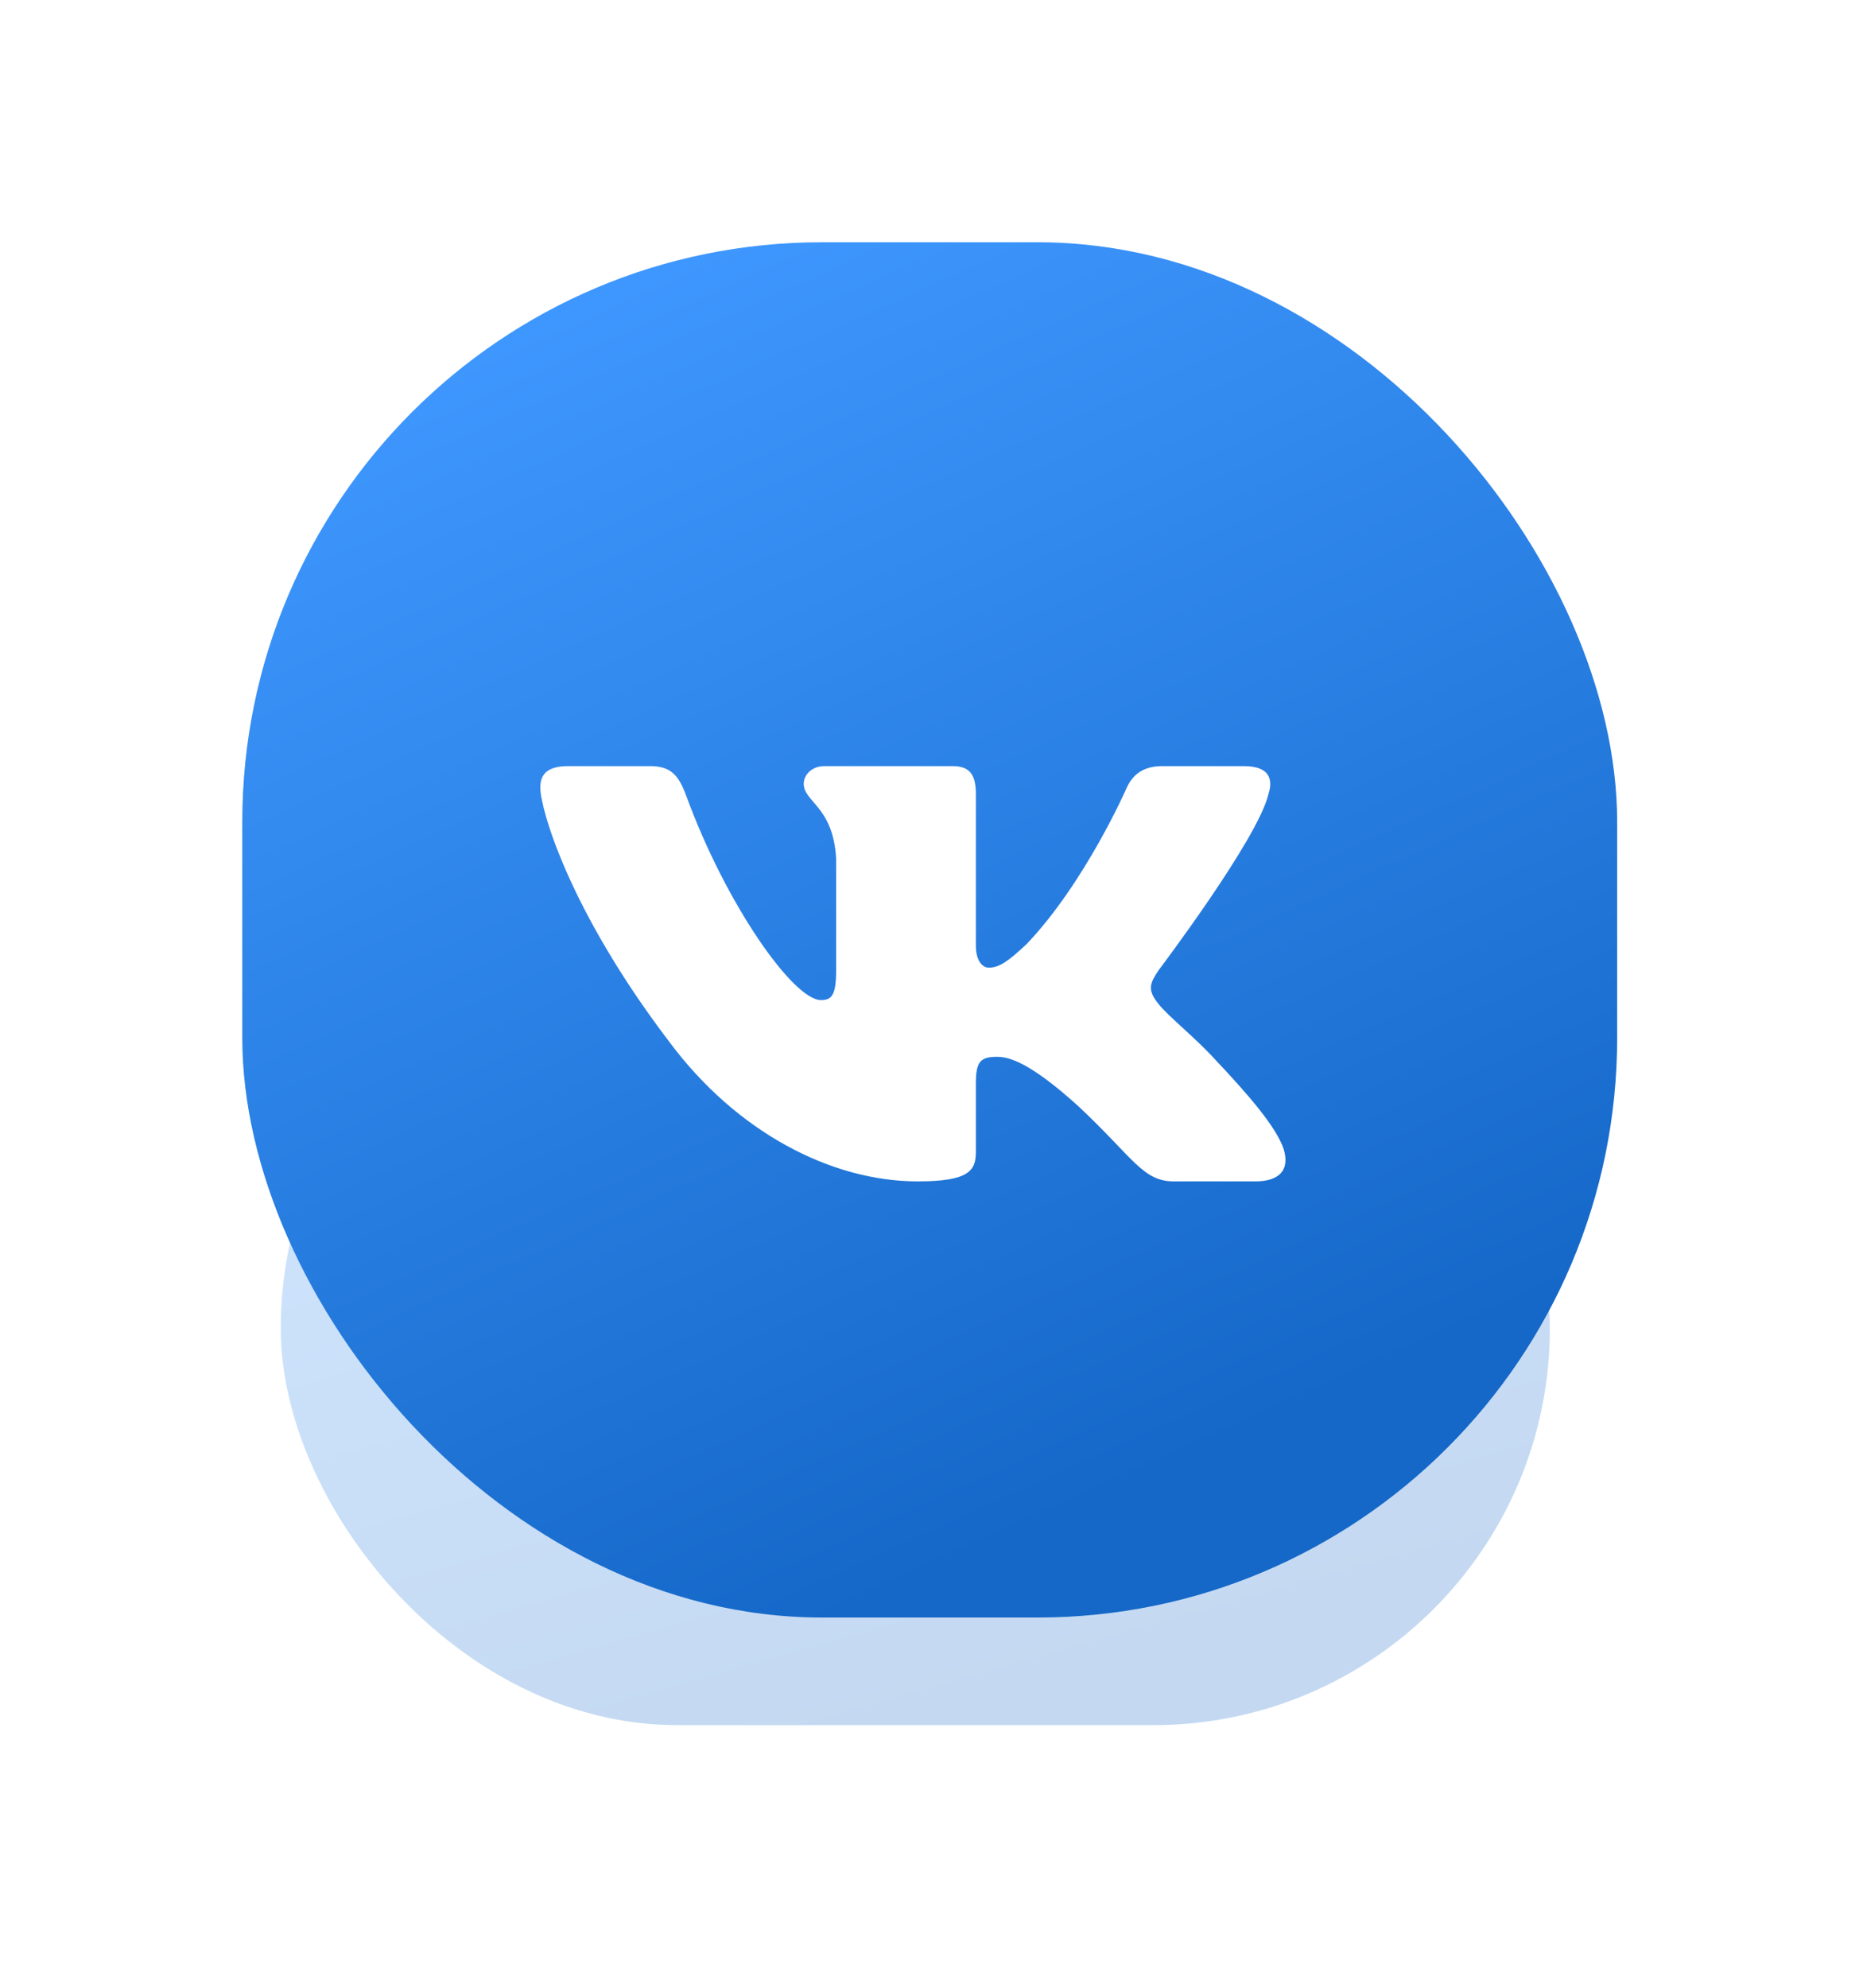 <svg width="45" height="48" viewBox="0 0 45 48" fill="none" xmlns="http://www.w3.org/2000/svg">
<g opacity="0.25" filter="url(#filter0_f_56_31488)">
<rect x="6.781" y="22.5" width="30.655" height="19.159" rx="9.58" fill="url(#paint0_linear_56_31488)"/>
</g>
<rect x="5.852" y="5.85" width="33.21" height="33.21" rx="14" fill="url(#paint1_linear_56_31488)"/>
<g clip-path="url(#clip0_56_31488)" filter="url(#filter1_i_56_31488)">
<path fill-rule="evenodd" clip-rule="evenodd" d="M30.638 18.679C30.763 18.288 30.638 18 30.042 18H28.073C27.572 18 27.341 18.248 27.216 18.522C27.216 18.522 26.215 20.812 24.796 22.299C24.337 22.73 24.129 22.867 23.878 22.867C23.753 22.867 23.572 22.73 23.572 22.339V18.679C23.572 18.209 23.427 18 23.009 18H19.915C19.602 18 19.414 18.218 19.414 18.425C19.414 18.87 20.123 18.973 20.196 20.225V22.945C20.196 23.542 20.081 23.65 19.831 23.65C19.163 23.65 17.54 21.35 16.576 18.718C16.388 18.207 16.198 18 15.695 18H13.726C13.163 18 13.051 18.248 13.051 18.522C13.051 19.012 13.718 21.438 16.159 24.648C17.787 26.84 20.079 28.028 22.165 28.028C23.417 28.028 23.572 27.764 23.572 27.309V25.653C23.572 25.125 23.691 25.02 24.087 25.02C24.379 25.02 24.88 25.157 26.048 26.213C27.383 27.466 27.603 28.028 28.354 28.028H30.323C30.886 28.028 31.168 27.764 31.005 27.243C30.828 26.724 30.19 25.971 29.344 25.078C28.885 24.57 28.197 24.022 27.988 23.748C27.696 23.395 27.78 23.239 27.988 22.926C27.988 22.926 30.387 19.755 30.638 18.679Z" fill="white"/>
</g>
<defs>
<filter id="filter0_f_56_31488" x="1.321" y="17.04" width="41.576" height="30.079" filterUnits="userSpaceOnUse" color-interpolation-filters="sRGB">
<feFlood flood-opacity="0" result="BackgroundImageFix"/>
<feBlend mode="normal" in="SourceGraphic" in2="BackgroundImageFix" result="shape"/>
<feGaussianBlur stdDeviation="2.73" result="effect1_foregroundBlur_56_31488"/>
</filter>
<filter id="filter1_i_56_31488" x="11.699" y="12.15" width="20.25" height="20.75" filterUnits="userSpaceOnUse" color-interpolation-filters="sRGB">
<feFlood flood-opacity="0" result="BackgroundImageFix"/>
<feBlend mode="normal" in="SourceGraphic" in2="BackgroundImageFix" result="shape"/>
<feColorMatrix in="SourceAlpha" type="matrix" values="0 0 0 0 0 0 0 0 0 0 0 0 0 0 0 0 0 0 127 0" result="hardAlpha"/>
<feOffset dy="0.5"/>
<feGaussianBlur stdDeviation="1.25"/>
<feComposite in2="hardAlpha" operator="arithmetic" k2="-1" k3="1"/>
<feColorMatrix type="matrix" values="0 0 0 0 0 0 0 0 0 0 0 0 0 0 0 0 0 0 0.1 0"/>
<feBlend mode="normal" in2="shape" result="effect1_innerShadow_56_31488"/>
</filter>
<linearGradient id="paint0_linear_56_31488" x1="24.227" y1="42.231" x2="17.979" y2="20.207" gradientUnits="userSpaceOnUse">
<stop offset="0.073" stop-color="#1568C8"/>
<stop offset="0.927" stop-color="#3F98FF"/>
</linearGradient>
<linearGradient id="paint1_linear_56_31488" x1="24.752" y1="40.05" x2="9.227" y2="5.85" gradientUnits="userSpaceOnUse">
<stop offset="0.073" stop-color="#1568C8"/>
<stop offset="0.927" stop-color="#3F98FF"/>
</linearGradient>
<clipPath id="clip0_56_31488">
<rect width="20.25" height="20.25" fill="white" transform="translate(11.699 12.15)"/>
</clipPath>
</defs>
</svg>
